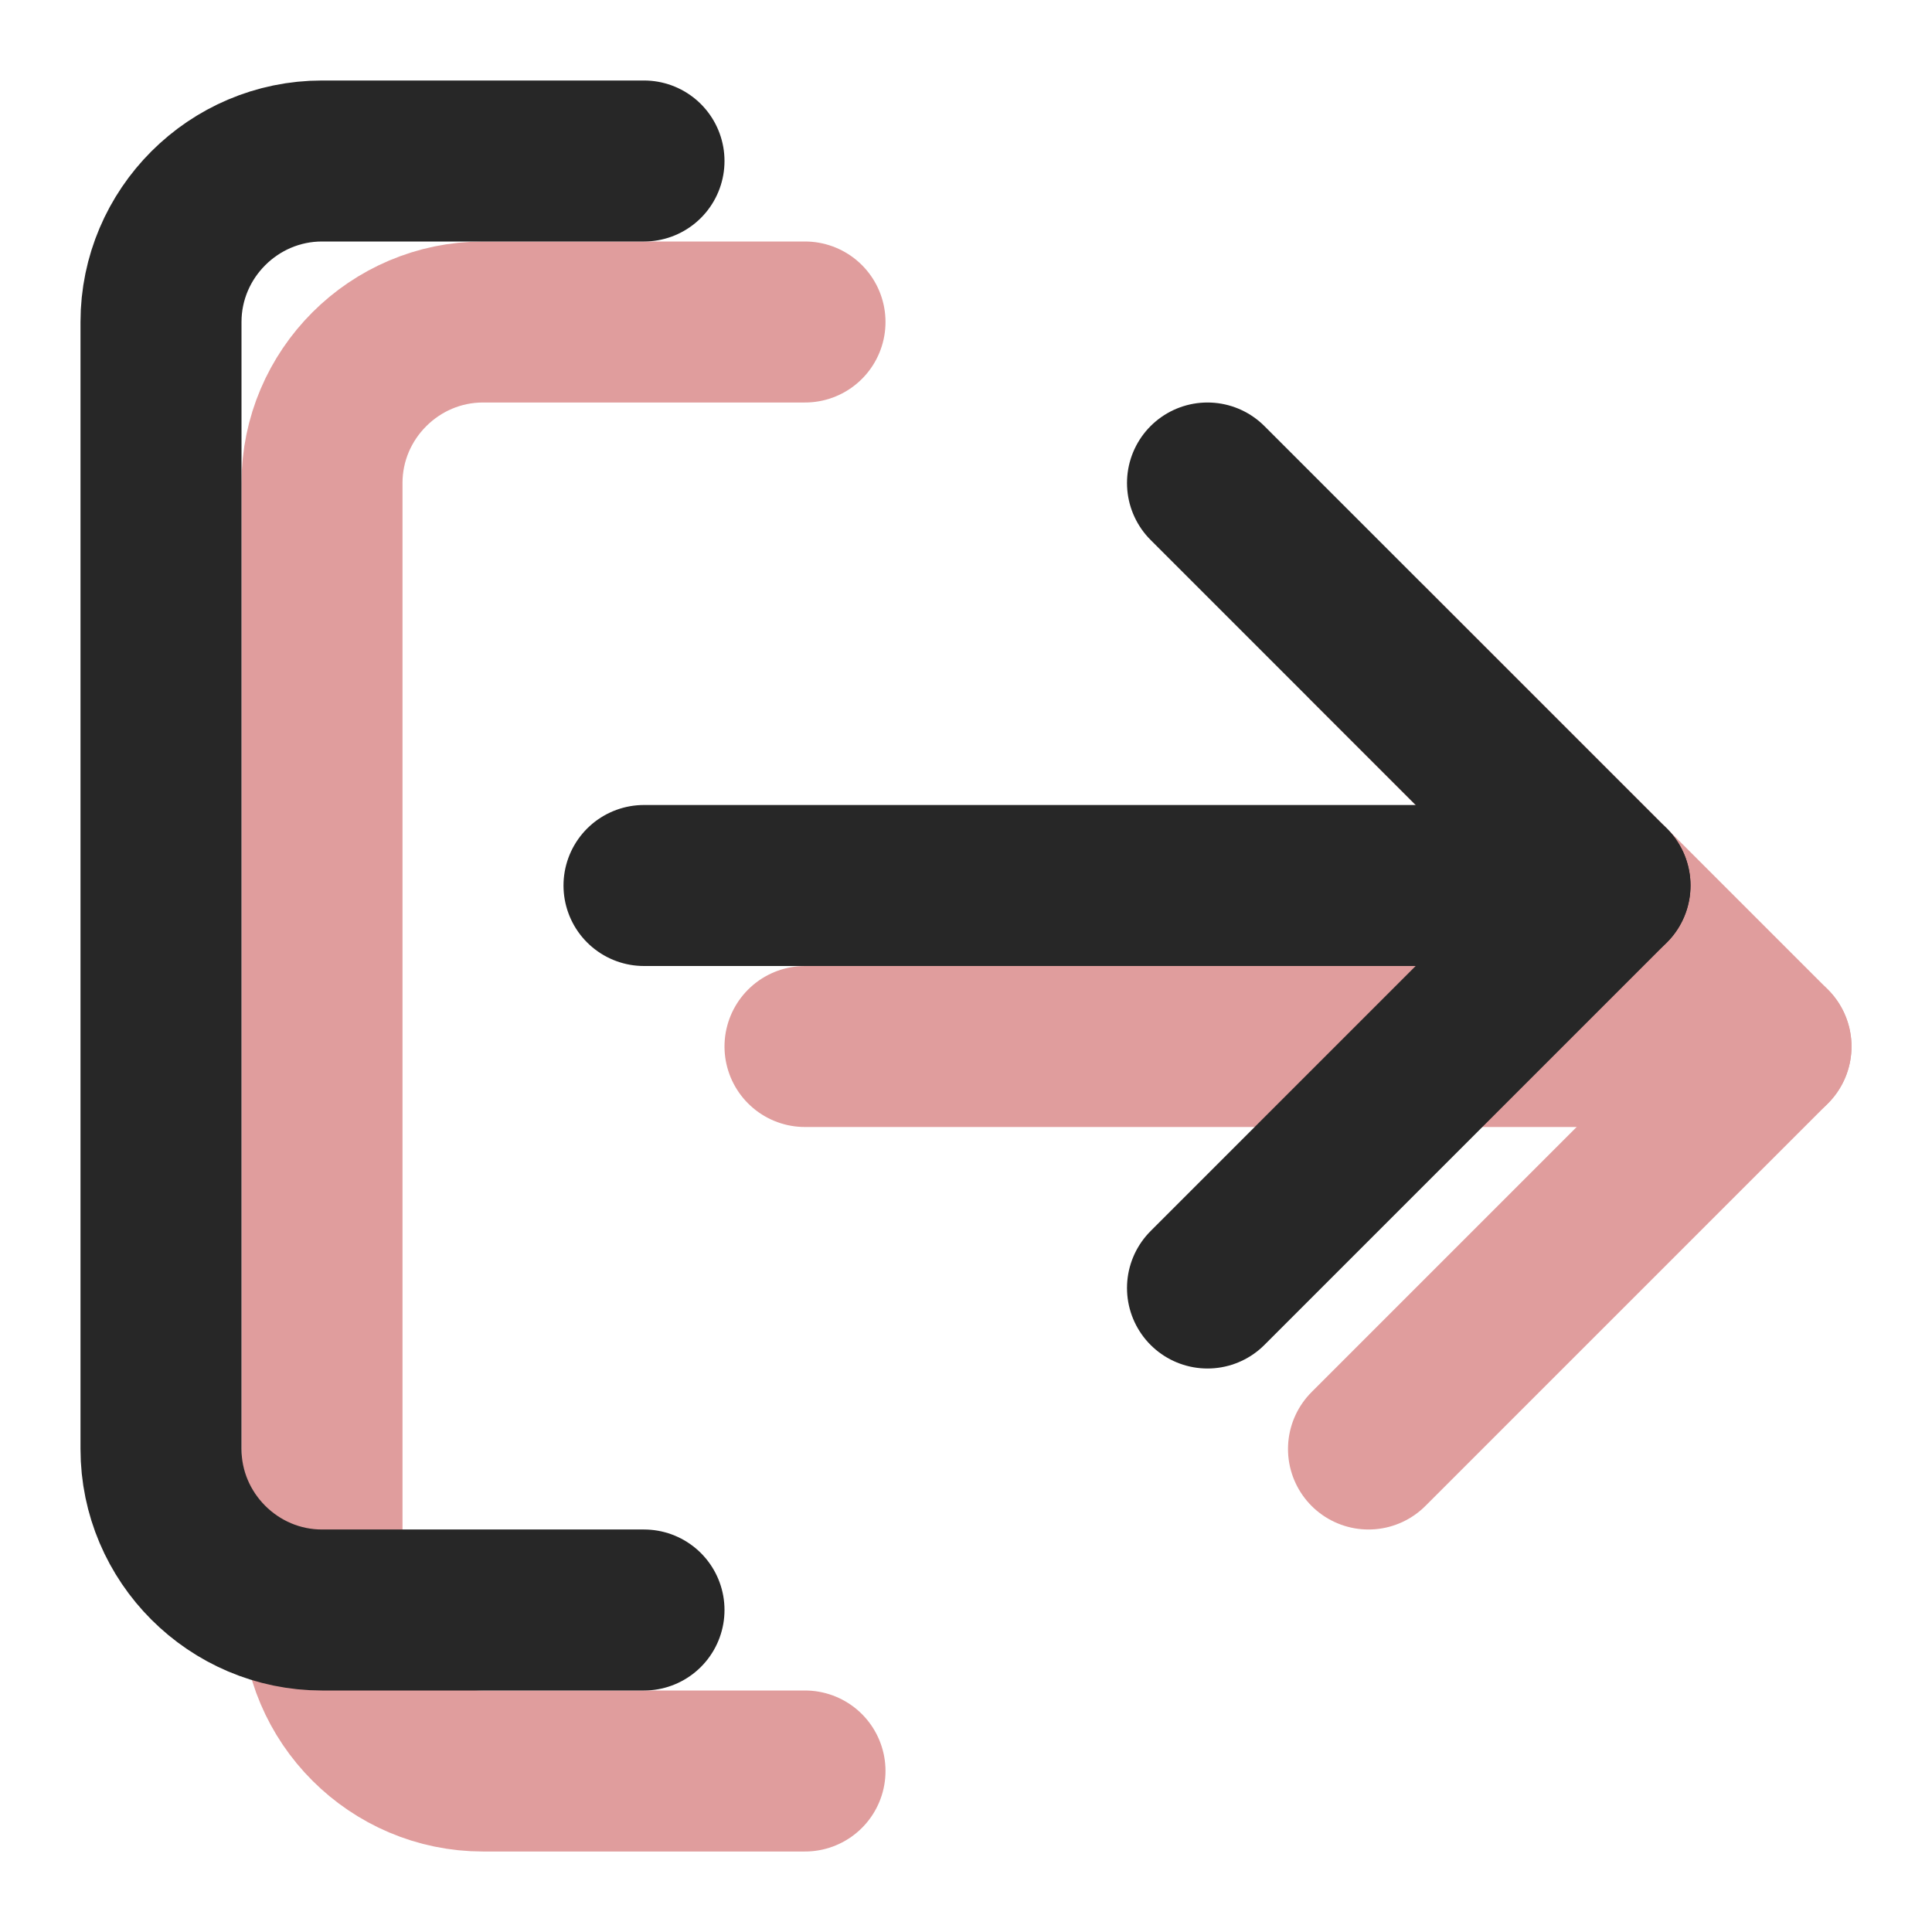 <?xml version="1.0" encoding="utf-8"?>
<!-- Generator: Adobe Illustrator 23.0.2, SVG Export Plug-In . SVG Version: 6.00 Build 0)  -->
<svg version="1.1" id="Calque_1" xmlns="http://www.w3.org/2000/svg" xmlns:xlink="http://www.w3.org/1999/xlink" x="0px" y="0px"
	 viewBox="0 0 24 24" style="enable-background:new 0 0 24 24;" xml:space="preserve">
<style type="text/css">
	.st0{fill:none;stroke:#E09D9D;stroke-width:2;stroke-linecap:round;stroke-linejoin:round;}
	.st1{fill:none;stroke:#272727;stroke-width:2;stroke-linecap:round;stroke-linejoin:round;}
</style>
<path class="st0" d="M10,22H6c-1.1,0-2-0.9-2-2V6c0-1.1,0.9-2,2-2h4"/>
<polyline class="st0" points="17,18 22,13 17,8 "/>
<line class="st0" x1="22" y1="13" x2="10" y2="13"/>
<path class="st1" d="M8,20H4c-1.1,0-2-0.9-2-2V4c0-1.1,0.9-2,2-2h4"/>
<polyline class="st1" points="15,16 20,11 15,6 "/>
<line class="st1" x1="20" y1="11" x2="8" y2="11"/>
</svg>
